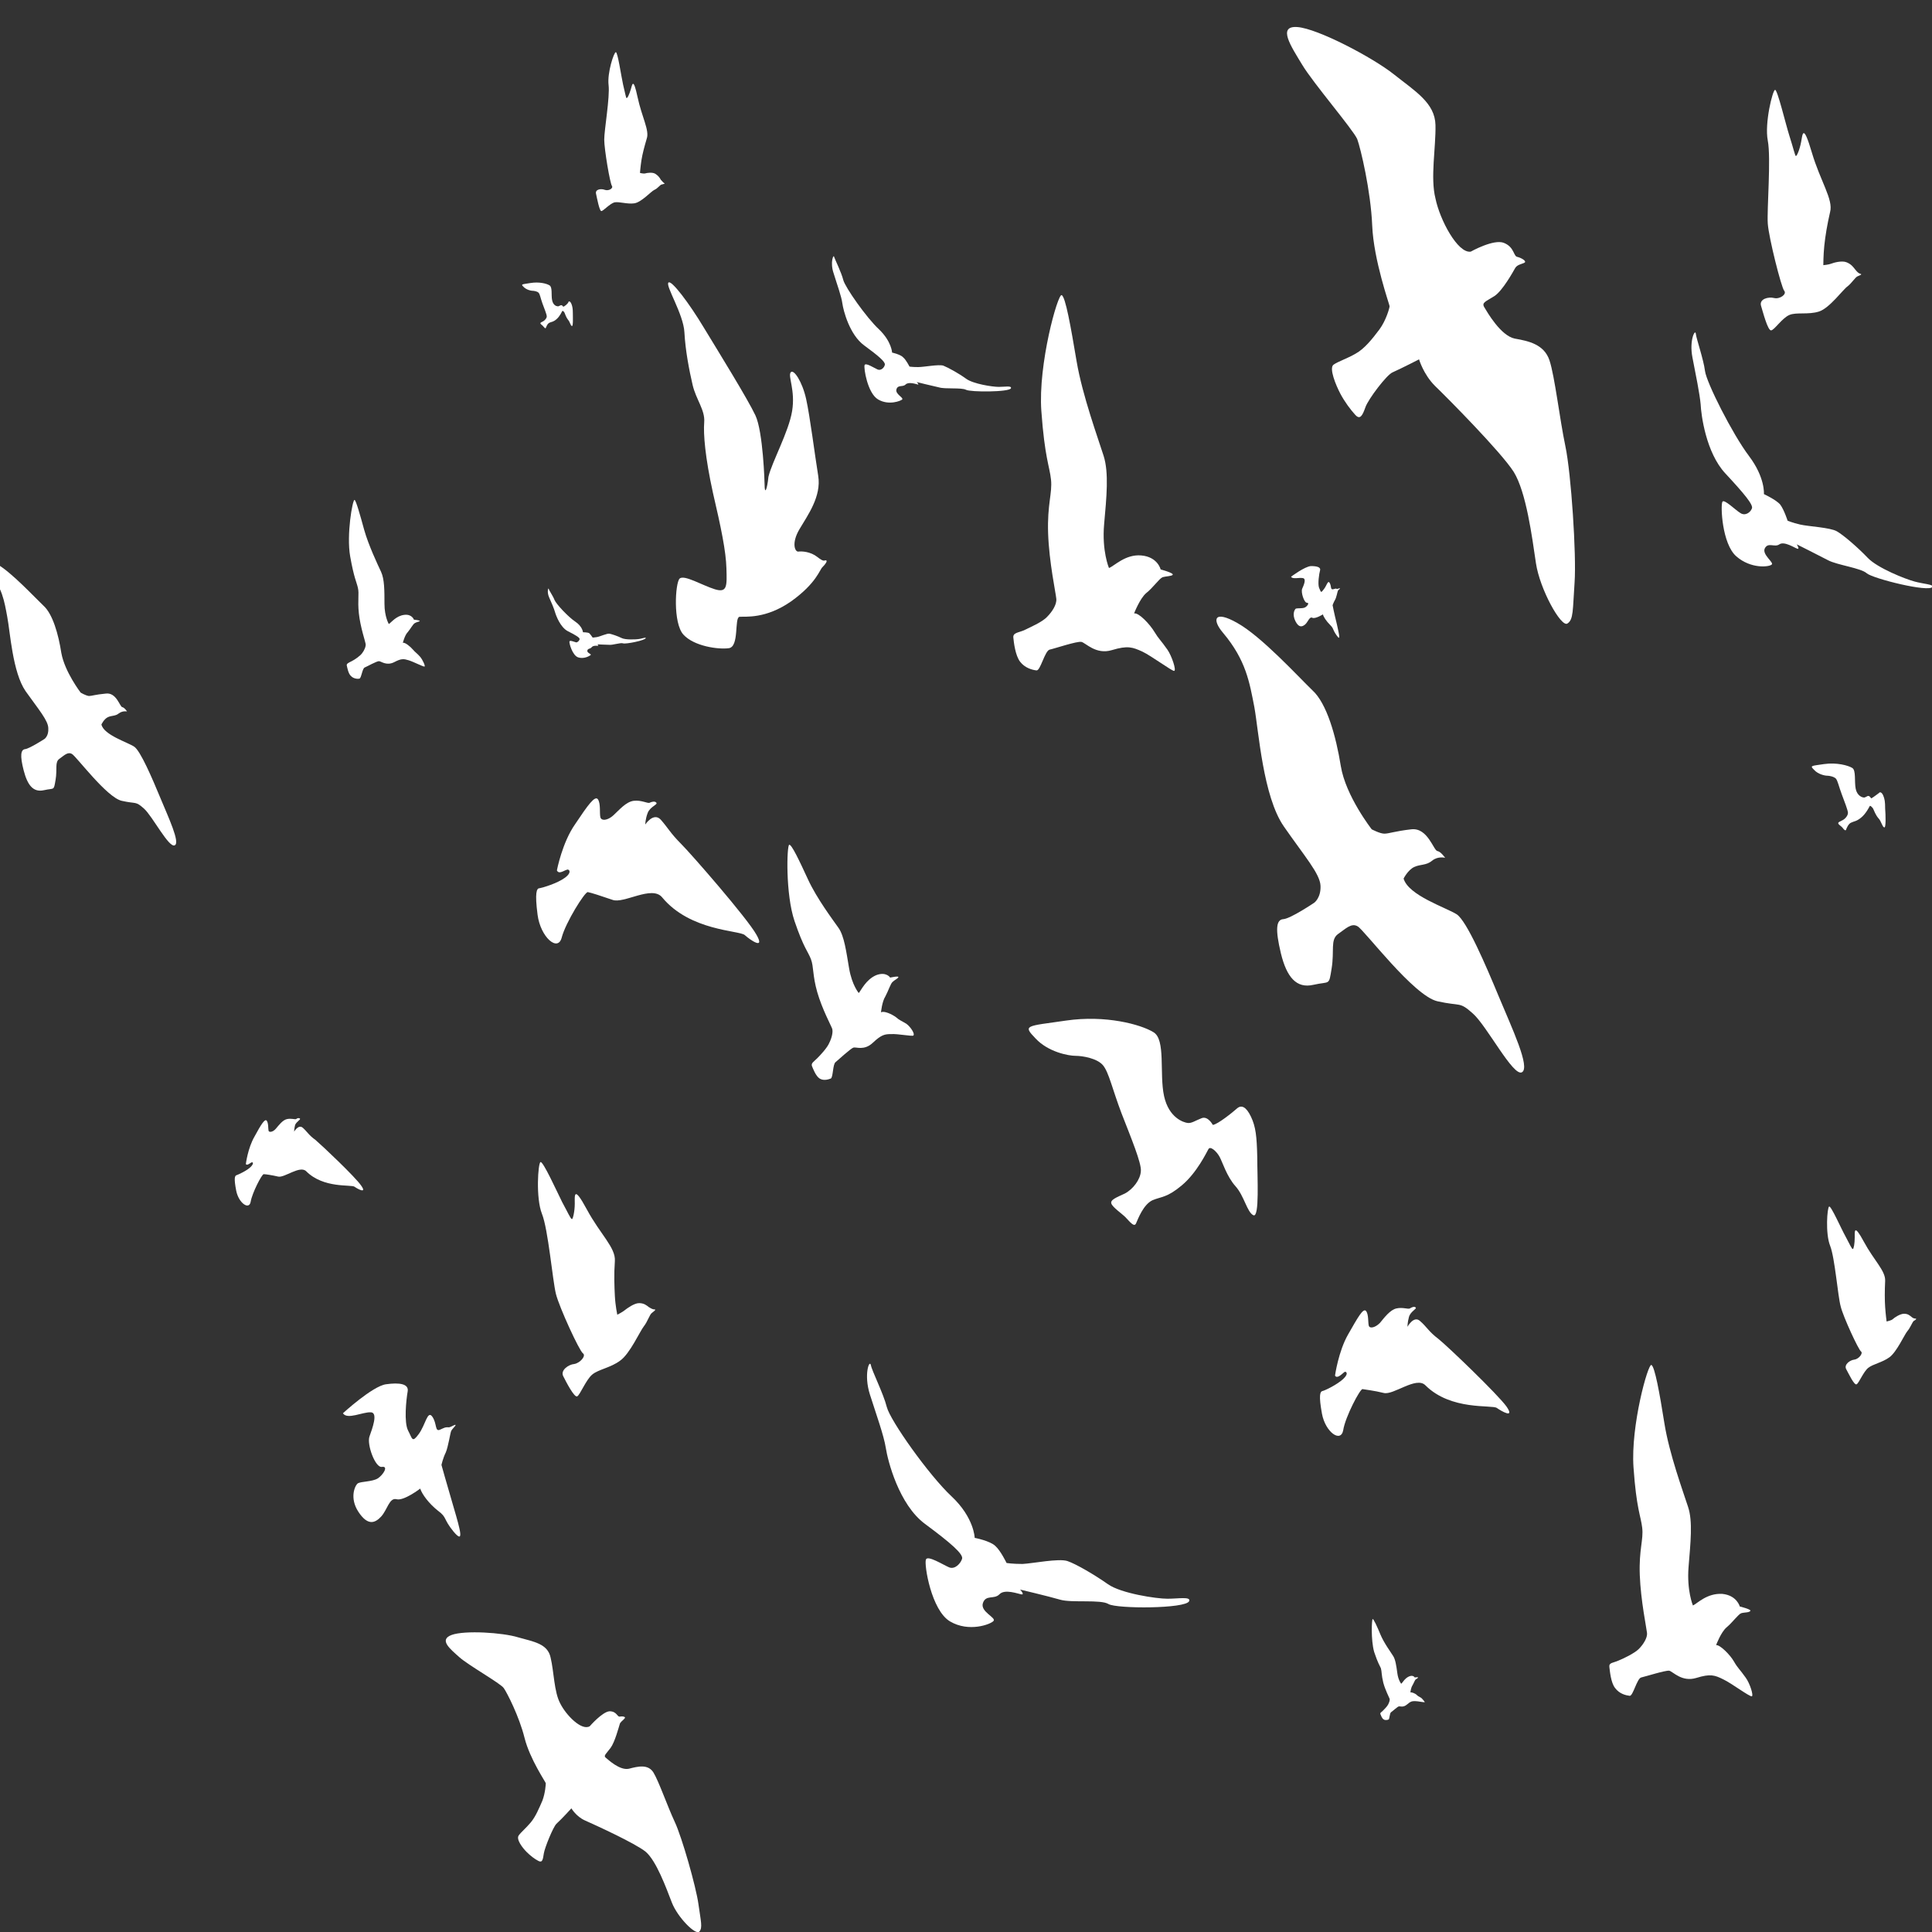<?xml version="1.0" encoding="utf-8"?>
<!-- Generator: Adobe Illustrator 24.0.2, SVG Export Plug-In . SVG Version: 6.00 Build 0)  -->
<svg version="1.1" id="Layer_1" xmlns="http://www.w3.org/2000/svg" xmlns:xlink="http://www.w3.org/1999/xlink" x="0px" y="0px"
	 viewBox="0 0 400 400" style="enable-background:new 0 0 400 400;" xml:space="preserve">
<rect x="0" y="0" width="400" height="400" fill="#333333" stroke="none"/>
<style type="text/css">
	.st0{fill:#FFFFFF;}
</style>
<g>
	<path class="st0" d="M115.3,180.2c0,0,1.1-5.8,3.8-9.6c2.6-3.9,4.1-6,4.7-5.1c0.6,0.9,0.3,2.9,0.5,3.7c0.2,0.8,1.5,0.7,2.7-0.4
		c1.2-1.1,2.6-2.8,4.2-3c1.6-0.2,2.9,0.6,3.3,0.4c0.4-0.2,1.1-0.4,1.4,0c0.3,0.4-1.3,0.8-1.8,2.1c-0.5,1.3-0.5,2.4-0.5,2.4
		s1.7-2.6,3.2-1c1.5,1.7,2,2.8,4.2,5c2.2,2.2,13.7,15.4,15.6,18.8c1.9,3.3-1.3,1.1-2.4,0.1c-1.1-1-11.3-0.8-17.1-7.8
		c-2.1-2.6-8,1.4-10.3,0.5c-2.3-0.8-4.5-1.5-5.1-1.6c-0.6-0.1-4.6,6.3-5.4,9.4c-0.8,3.1-4.4-0.1-5-4.7c-0.6-4.6-0.2-5.5,0.4-5.5
		c0.6-0.1,3.7-1,5.3-2.2c1.6-1.2,0.7-1.9,0.3-1.6C116.8,180.2,115.7,181.1,115.3,180.2z"/>
	<path class="st0" d="M276.4,284.8c0,0,0.7-5,2.7-8.5c2-3.5,3.1-5.5,3.7-4.9c0.6,0.7,0.4,2.4,0.6,3.1c0.2,0.6,1.3,0.4,2.3-0.6
		c0.9-1.1,2.1-2.7,3.4-3c1.3-0.3,2.4,0.2,2.8,0c0.3-0.2,0.9-0.5,1.2-0.2c0.3,0.3-1.1,0.8-1.4,2c-0.3,1.1-0.3,2-0.3,2
		s1.3-2.4,2.6-1.2c1.4,1.2,1.8,2.2,3.8,3.7c2,1.6,12.3,11.5,14.1,14c1.8,2.6-1,1-2,0.3c-1-0.7-9.5,0.6-14.8-4.7
		c-1.9-1.9-6.6,2.1-8.6,1.6c-2-0.5-3.9-0.7-4.4-0.8c-0.5-0.1-3.6,5.8-4,8.5c-0.5,2.7-3.7,0.4-4.4-3.4c-0.7-3.8-0.4-4.6,0.1-4.7
		c0.5-0.1,3-1.3,4.3-2.5c1.3-1.2,0.5-1.7,0.2-1.4C277.7,284.6,276.8,285.5,276.4,284.8z"/>
	<path class="st0" d="M50.9,241c0,0,0.4-3.3,1.8-5.7c1.3-2.4,2.1-3.7,2.5-3.3c0.4,0.5,0.3,1.6,0.4,2.1c0.1,0.4,0.9,0.3,1.5-0.4
		c0.6-0.7,1.4-1.8,2.3-2c0.9-0.2,1.6,0.1,1.9,0c0.2-0.2,0.6-0.3,0.8-0.1c0.2,0.2-0.7,0.6-1,1.3c-0.2,0.8-0.2,1.4-0.2,1.4
		s0.9-1.6,1.8-0.8c0.9,0.8,1.2,1.5,2.6,2.5c1.3,1.1,8.3,7.7,9.5,9.5c1.2,1.7-0.7,0.7-1.4,0.2c-0.7-0.5-6.4,0.4-10-3.2
		c-1.3-1.3-4.5,1.4-5.8,1.1c-1.3-0.3-2.6-0.5-3-0.5c-0.4,0-2.4,3.9-2.7,5.7c-0.3,1.8-2.5,0.3-3-2.3c-0.5-2.6-0.3-3.1,0.1-3.2
		c0.3-0.1,2.1-0.9,2.9-1.7c0.8-0.8,0.4-1.1,0.1-0.9C51.8,240.8,51.1,241.4,50.9,241z"/>
	<path class="st0" d="M71,292.6c0,0,6.1-5.6,8.9-6c2.8-0.4,4.8-0.1,4.5,1.5c-0.3,1.7-0.8,6.4,0.1,8.1c0.9,1.7,0.8,2.6,2.2,0.7
		c1.4-1.9,1.8-5,2.8-3.6c1,1.4,0.5,3.2,1.6,2.7c1.1-0.5,1.1-0.5,1.6-0.5c0.5,0.1,0.9-0.3,1.5-0.5c0.5-0.1-0.6,0.8-0.8,1.3
		c-0.2,0.5-0.6,3.2-1.1,4.4c-0.6,1.2-0.9,2.6-0.9,2.6s1,3.6,2.5,8.7c1.5,5.1,2.2,7.7,0,5.1c-2.2-2.7-1.3-2.9-3.2-4.3
		c-1.9-1.5-3.3-3.4-3.7-4.6c0,0-3.4,2.6-4.9,2.2c-1.5-0.4-1.9,2.2-3.2,3.6c-1.3,1.4-2.8,1.9-4.7-1c-1.9-2.9-0.7-5.5-0.1-5.9
		c0.7-0.4,2.9-0.3,4.1-1c1.1-0.7,2.3-2.6,0.9-2.4c-1.4,0.3-3.2-4.7-2.6-6.3c0.6-1.7,1.8-4.9,0.3-5C75.1,292.3,71.9,294,71,292.6z"/>
	<path class="st0" d="M267.3,119.4c0,0,2.8-2.1,4.1-2.2c1.2,0,2.1,0.2,1.9,0.9c-0.2,0.7-0.5,2.8-0.2,3.6c0.4,0.8,0.3,1.2,0.9,0.4
		c0.7-0.8,0.9-2.1,1.3-1.4c0.4,0.7,0.1,1.4,0.7,1.3c0.5-0.1,0.5-0.2,0.7-0.1c0.2,0.1,0.4-0.1,0.7-0.1c0.2,0-0.3,0.3-0.4,0.5
		c-0.1,0.2-0.3,1.4-0.6,1.9c-0.3,0.5-0.5,1.1-0.5,1.1s0.3,1.6,0.9,4c0.5,2.3,0.8,3.5-0.1,2.2c-0.9-1.3-0.5-1.3-1.3-2.1
		c-0.8-0.8-1.4-1.7-1.5-2.2c0,0-1.6,1-2.2,0.7c-0.6-0.3-0.9,0.9-1.5,1.4c-0.6,0.5-1.3,0.7-2-0.7c-0.7-1.4-0.2-2.4,0.1-2.6
		c0.3-0.1,1.3,0,1.8-0.2c0.5-0.2,1.1-1,0.5-1c-0.6,0-1.3-2.2-1-2.9c0.3-0.7,0.9-2,0.2-2.2C269.1,119.5,267.6,120,267.3,119.4z"/>
	<path class="st0" d="M158.3,100.3c0-0.3-0.3-10.9-1.9-14.3c-1.6-3.4-7.6-13.1-10.7-18.2c-3-5-6.7-9.9-7.3-9.3
		c-0.7,0.6,3.1,6.5,3.3,10.3c0.2,3.8,1,7.9,1.7,10.9c0.7,3,2.6,5.2,2.4,7.7c-0.2,2.5,0.2,7.3,1.8,14.6c1.7,7.3,2.7,12.1,2.8,15.7
		c0.1,3.6,0.2,5.1-2.4,4.3c-2.6-0.8-6.4-3.1-7.3-2.2c-0.9,0.9-1.4,9.2,0.8,11.6c2.2,2.4,7.2,3.1,9.4,2.8c2.2-0.3,1.1-6.3,2.2-6.5
		c1.2-0.1,5.4,0.5,10.7-3.2c5.3-3.8,5.9-6.6,6.5-7.1c0.6-0.6,1.1-1.3,0.7-1.4c-0.4,0-0.4,0.4-1.8-0.7c-1.4-1.1-3.2-1.2-3.9-1.1
		c-0.7,0.1-1.5-1.7,0.2-4.6c1.7-2.9,4.6-6.8,3.9-11.1c-0.7-4.3-1.7-12.3-2.5-15.9c-0.8-3.6-2.6-6.3-3.2-5.5c-0.6,0.8,1,3.7,0.3,8
		c-0.7,4.3-4.2,10.6-4.9,13.6C158.8,101.5,158.3,102.5,158.3,100.3z"/>
	<path class="st0" d="M129.3,271.3c0.5-0.4,2-1.5,3-1.5s1.5,0.4,2,0.8c0.5,0.3,0.8,0.5,1.2,0.5c0.4,0,0,0.3-0.5,0.7
		c-0.5,0.3-0.9,1.8-1.7,2.8c-0.8,1-2.9,5.7-4.9,7.1c-2,1.5-4.5,1.8-5.8,2.9c-1.3,1.1-2.5,4.2-3.1,4.5c-0.6,0.3-2.3-3-2.9-4.2
		c-0.6-1.2,1.1-2.4,2.3-2.5c1.2-0.2,2.5-1.7,1.8-2.2c-0.7-0.4-4.9-9.5-5.6-12.3c-0.7-2.8-1.6-13.4-2.9-16.6
		c-1.3-3.3-0.8-10.5-0.3-10.7c0.5-0.3,3.4,6.1,4.5,8.3c1.2,2.2,1.7,3.4,2,3.5c0.2,0.1,0.6-1.6,0.6-3.2c0-1.6-0.3-4,2.5,1.2
		c2.8,5.2,6,7.9,5.8,10.7c-0.2,2.8-0.1,5.2,0,7.2c0.1,2,0.5,3.9,0.5,3.9S128.8,271.7,129.3,271.3z"/>
	<path class="st0" d="M391.9,273.1c0.3-0.3,1.5-1.1,2.3-1.1c0.8,0,1.1,0.3,1.5,0.6c0.3,0.3,0.6,0.4,0.9,0.4c0.3,0,0,0.3-0.4,0.5
		c-0.3,0.3-0.7,1.4-1.3,2.1c-0.6,0.7-2.2,4.3-3.7,5.4c-1.5,1.1-3.4,1.4-4.4,2.2c-1,0.8-1.9,3.1-2.4,3.4c-0.5,0.3-1.7-2.3-2.2-3.2
		c-0.4-0.9,0.8-1.8,1.7-1.9c0.9-0.1,1.9-1.3,1.4-1.7c-0.5-0.3-3.7-7.2-4.2-9.3c-0.6-2.1-1.2-10.1-2.2-12.6c-1-2.5-0.6-7.9-0.2-8.1
		c0.4-0.2,2.5,4.6,3.4,6.2c0.9,1.7,1.3,2.6,1.5,2.6c0.2,0,0.4-1.2,0.4-2.4c0-1.2-0.2-3,1.9,0.9c2.1,3.9,4.5,6,4.4,8.1
		c-0.1,2.1-0.1,3.9,0,5.4c0.1,1.5,0.3,3,0.3,3S391.6,273.4,391.9,273.1z"/>
	<path class="st0" d="M379.1,54.6c0.5-0.2,2.2-0.7,3.2-0.3c1,0.4,1.4,1,1.8,1.5c0.4,0.5,0.7,0.8,1.1,0.9c0.4,0.1-0.1,0.3-0.6,0.5
		c-0.5,0.2-1.2,1.4-2.1,2.1c-0.9,0.6-3.7,4.5-5.9,5.2c-2.2,0.7-4.7,0.1-6.1,0.7c-1.5,0.6-3.1,3.1-3.8,3.2c-0.7,0.1-1.7-3.8-2.1-5.1
		c-0.4-1.4,1.5-1.9,2.7-1.6c1.2,0.3,2.7-0.8,2.1-1.5c-0.6-0.7-3.2-11-3.4-13.9c-0.2-3,0.7-13.5,0-17.2c-0.7-3.6,1-10.4,1.5-10.5
		c0.5-0.1,2.2,7.1,3,9.6c0.8,2.5,1.1,3.9,1.3,4.1c0.2,0.1,0.8-1.3,1.1-2.9c0.3-1.6,0.4-4,2.2,2.1c1.8,6.1,4.5,9.8,3.8,12.4
		c-0.6,2.6-1,5-1.2,7c-0.2,1.9-0.2,4-0.2,4S378.6,54.8,379.1,54.6z"/>
	<path class="st0" d="M137.5,37.9c-0.2-0.1-0.4-0.4-0.7-0.7c-0.2-0.4-0.5-0.8-1.1-1.2c-0.6-0.4-1.8-0.2-2.1-0.1
		c-0.4,0.1-1.1-0.1-1.1-0.1s0.1-1.3,0.3-2.6c0.2-1.3,0.6-2.8,1.1-4.5c0.6-1.7-1-4.4-1.9-8.6c-0.9-4.2-1.1-2.6-1.4-1.6
		c-0.3,1-0.7,1.9-0.9,1.8c-0.1-0.1-0.3-1.1-0.7-2.8c-0.4-1.8-1.1-6.7-1.5-6.7c-0.4,0-1.8,4.3-1.5,6.8c0.3,2.5-0.9,9.3-0.9,11.3
		c0,2,1.2,9.1,1.6,9.6c0.3,0.5-0.7,1.1-1.5,0.8c-0.8-0.3-2-0.1-1.8,0.8c0.2,0.9,0.7,3.6,1.1,3.6c0.4,0,1.7-1.5,2.7-1.8
		c1-0.2,2.6,0.4,4.1,0.2c1.5-0.2,3.5-2.5,4.2-2.8c0.7-0.3,1.2-1.1,1.5-1.1C137.4,38.1,137.8,38,137.5,37.9z"/>
	<path class="st0" d="M304.5,52.1c0,0,4.8-2.7,6.9-1.8c2.2,0.9,1.9,2.8,2.8,2.9c0.8,0.2,2,0.9,1.4,1.2c-0.6,0.3-1.5,0.4-1.9,1.1
		c-0.4,0.7-2.6,4.7-4.3,5.8c-1.7,1.1-2.7,1.3-2.1,2.3c0.6,1,3.4,5.9,6.3,6.5c2.9,0.5,6.1,1.2,7.2,4.5c1.1,3.3,2.1,12.1,3.3,17.8
		c1.2,5.7,2.3,22.5,1.9,28.2c-0.4,5.7-0.2,7.7-1.5,8.5c-1.3,0.8-5.7-7.1-6.5-12.5c-0.8-5.4-2-14.7-4.6-18.9
		c-2.6-4.1-13.9-15.5-16.3-17.8c-2.4-2.4-3.3-5.5-3.3-5.5s-3.5,1.8-5.5,2.7c-1.2,0.5-5,5.5-5.6,7.2c-0.6,1.7-1.1,2.7-2.1,1.6
		c-1-1.1-2.2-2.7-3.1-4.4c-0.9-1.7-2.4-5.3-1.4-6c1-0.7,2.7-1.2,4.6-2.3c1.8-1,3.4-3,4.9-5c1.4-1.9,2.1-4.5,2.1-4.8
		c0-0.3-3.3-9.5-3.6-16.7c-0.3-7.2-2.4-16-3.1-17.9c-0.8-1.9-9.2-11.7-11.4-15.4c-2.3-3.8-5.2-8.1-1-7.8c4.2,0.3,15.6,6.3,20,9.8
		c4.4,3.5,8.5,5.9,8.6,10.5c0.1,4.6-1.1,10.9,0,15.2C298.1,45.5,301.8,52.5,304.5,52.1z"/>
	<path class="st0" d="M122.1,357.4c0,0,2.6-3,4.1-3.1c1.5,0,1.6,1.2,2.1,1.1c0.5-0.1,1.4,0,1,0.4c-0.3,0.4-0.9,0.7-1,1.2
		c-0.2,0.6-1,3.7-1.9,4.9c-0.9,1.2-1.5,1.6-1,2c0.5,0.4,2.9,2.7,4.8,2.3c1.9-0.5,4-1,5.1,0.8c1.1,1.8,2.9,7,4.4,10.2
		c1.5,3.2,4.4,13.4,4.9,17s0.9,4.9,0.2,5.7c-0.7,0.9-4.5-2.9-5.7-6c-1.2-3.1-3.2-8.6-5.4-10.5c-2.2-1.8-10.8-5.7-12.6-6.5
		s-2.8-2.5-2.8-2.5s-1.9,2.1-3.1,3.2c-0.7,0.7-2.4,4.9-2.6,6.1c-0.2,1.3-0.3,2-1.1,1.6c-0.8-0.4-1.7-1.1-2.5-1.9
		c-0.8-0.8-2.2-2.6-1.6-3.4c0.5-0.7,1.5-1.5,2.5-2.7c1-1.2,1.7-2.9,2.4-4.5c0.6-1.6,0.7-3.4,0.7-3.6c0-0.2-3.3-5-4.4-9.4
		c-1.1-4.4-3.6-9.3-4.3-10.3c-0.7-1-7.3-4.7-9.2-6.4c-1.9-1.7-4.3-3.6-1.6-4.6c2.7-1,10.6-0.5,13.8,0.5c3.2,0.9,6.1,1.3,6.7,4.2
		c0.7,2.9,0.7,7.1,2,9.5C117.2,355.1,120.4,358.4,122.1,357.4z"/>
	<path class="st0" d="M201.8,318.4c0,0-0.1-4.2-4.8-8.6c-4.7-4.4-12.7-15.7-13.4-18.5c-0.7-2.8-3.1-7.5-3.3-8.7
		c-0.3-1.2-1.5,2-0.2,6.1c1.3,4.1,2.9,8.5,3.3,11.1c0.4,2.6,2.7,11.7,8.1,15.7c5.4,4,7.9,6.2,7.7,7.2c-0.3,1-1.5,2.3-2.7,1.8
		c-1.2-0.5-4.5-2.6-4.8-1.6c-0.4,1,1.1,10.5,5,12.8c3.9,2.3,8.4,0.6,9-0.1c0.6-0.7-2.8-1.9-2.2-3.7c0.6-1.8,2.3-0.7,3.4-1.8
		c1.1-1.2,3.9-0.1,4.6,0c0.7,0.1-0.3-1-0.3-1s5.9,1.4,8.3,2.1c2.4,0.7,8.4-0.1,10,0.9c1.7,1,16,1,16.7-0.6c0.4-1-2.2-0.5-4.5-0.5
		c-2.3,0-9.6-1.1-12.3-3c-2.7-1.9-6.6-4.2-8.4-4.8c-1.8-0.6-7.2,0.5-9.3,0.6c-2.1,0-3.3-0.2-3.3-0.2s-1.2-2.5-2.3-3.5
		C205,319,201.8,318.4,201.8,318.4z"/>
	<path class="st0" d="M184.7,73c0,0-0.1-2.3-2.7-4.8c-2.6-2.4-7-8.7-7.4-10.2c-0.4-1.6-1.7-4.2-1.9-4.8c-0.1-0.7-0.9,1.1-0.1,3.4
		c0.7,2.3,1.6,4.7,1.8,6.2c0.2,1.5,1.5,6.5,4.5,8.7c3,2.2,4.4,3.4,4.3,4c-0.1,0.6-0.8,1.3-1.5,1c-0.7-0.3-2.5-1.5-2.7-0.9
		c-0.2,0.6,0.6,5.8,2.8,7.1c2.2,1.3,4.7,0.3,5,0c0.3-0.4-1.5-1.1-1.2-2.1c0.3-1,1.3-0.4,1.9-1c0.6-0.6,2.1-0.1,2.5,0
		c0.4,0.1-0.2-0.5-0.2-0.5s3.2,0.8,4.6,1.1c1.3,0.4,4.6,0,5.6,0.5c0.9,0.5,8.9,0.5,9.3-0.3c0.2-0.6-1.2-0.3-2.5-0.3
		c-1.3,0-5.3-0.6-6.8-1.7c-1.5-1.1-3.7-2.3-4.7-2.7c-1-0.3-4,0.3-5.2,0.3c-1.2,0-1.8-0.1-1.8-0.1s-0.7-1.4-1.3-1.9
		C186.5,73.4,184.7,73,184.7,73z"/>
	<path class="st0" d="M132.3,132.3c-0.7,0.1-2.8,0.2-3.6-0.2c-0.8-0.4-2-0.8-2.5-0.9c-0.5-0.1-2,0.6-2.6,0.7
		c-0.6,0.1-0.9,0.1-0.9,0.1s-0.4-0.6-0.7-0.9c-0.3-0.2-1.3-0.2-1.3-0.2s-0.1-1.2-1.6-2.2c-1.5-1-4-3.7-4.3-4.5s-1.1-1.9-1.2-2.3
		c-0.1-0.3-0.4,0.7,0.1,1.8c0.5,1.1,1,2.3,1.2,3c0.2,0.7,1.1,3.2,2.7,4c1.6,0.8,2.4,1.3,2.4,1.6c0,0.3-0.4,0.7-0.7,0.7
		c-0.4-0.1-1.3-0.5-1.4-0.2c-0.1,0.3,0.6,2.9,1.8,3.3c1.2,0.4,2.4-0.3,2.6-0.5c0.2-0.2-0.8-0.4-0.7-0.9c0.1-0.5,0.6-0.3,0.9-0.7
		c0.3-0.4,1.1-0.3,1.3-0.3c0.2,0-0.1-0.3-0.1-0.3s1.7,0.1,2.4,0.1c0.7,0.1,2.4-0.5,2.9-0.3c0.5,0.2,4.6-0.6,4.7-1.1
		C133.7,131.9,133,132.2,132.3,132.3z"/>
	<path class="st0" d="M396.4,120.4c-1.9-0.5-7.7-2.8-9.7-4.9c-2-2.1-5-4.7-6.4-5.5c-1.4-0.8-5.9-1-7.6-1.4c-1.7-0.4-2.6-0.8-2.6-0.8
		s-0.7-2.2-1.5-3.3c-0.8-1-3.4-2.2-3.4-2.2s0.3-3.4-3.1-7.9c-3.4-4.5-8.8-15.2-9.1-17.6c-0.3-2.4-1.8-6.7-1.9-7.7
		c-0.1-1.1-1.4,1.3-0.7,4.9c0.7,3.6,1.5,7.5,1.7,9.7c0.1,2.2,1.1,10,5.1,14.3c4,4.3,5.9,6.6,5.5,7.3c-0.3,0.8-1.4,1.6-2.4,0.9
		c-1-0.6-3.4-3-3.7-2.3c-0.4,0.7-0.1,8.7,2.9,11.3c3,2.6,6.7,2.2,7.3,1.7c0.6-0.4-2.1-2.1-1.4-3.4c0.7-1.3,2-0.1,3-0.8
		c1-0.7,3.1,0.7,3.7,0.9c0.6,0.2-0.1-0.9-0.1-0.9s4.6,2.3,6.5,3.3c1.9,1,6.8,1.6,8,2.7c1.3,1.1,12.9,4,13.6,2.8
		C400.4,121,398.2,120.9,396.4,120.4z"/>
	<path class="st0" d="M284,171.7c0,0-5.4-6.9-6.4-13.1c-1-6.2-2.9-13-5.9-15.7c-2.9-2.8-10.5-11.1-15.5-13.9c-4.9-2.8-5.3-0.7-3,2
		c4.8,5.7,5.5,10.3,6.5,15.4c0.9,5,1.8,18.5,6.1,24.7c4.3,6.2,7.5,9.8,7.6,12.3c0.1,2.5-1.3,3.5-1.3,3.5s-4.9,3.3-6.4,3.4
		c-1.5,0.1-1.7,2.1-0.5,7.1c1.2,4.9,3.2,7.3,6.7,6.5c3.5-0.8,3.2,0.3,3.8-3.4c0.6-3.7-0.3-5.9,1.3-7.1c1.6-1.1,2.8-2.4,4.1-1.6
		c1.4,0.8,11.6,14.4,16.5,15.5c4.9,1.1,4.5,0,7.3,2.5c2.9,2.5,8.4,13.2,10.2,12.2c1.8-1-2.1-9.2-4.8-15.7c-2.7-6.5-6.6-15.6-8.7-17
		c-2.2-1.4-10-3.9-11-7.4c0,0,0.9-1.8,2.2-2.4c1.3-0.6,2.5-0.3,3.7-1.3c1.2-1,2.7-0.6,2.7-0.6s-0.9-1.3-1.6-1.4
		c-0.8-0.1-2-4.9-5.4-4.5c-3.5,0.4-4.6,0.9-5.6,0.9C285.7,172.6,284,171.7,284,171.7z"/>
	<path class="st0" d="M16.7,143.4c0,0-3.3-4.3-4-8.2c-0.6-3.9-1.8-8.1-3.7-9.8c-1.8-1.7-6.6-6.9-9.6-8.6c-3.1-1.7-3.3-0.4-1.9,1.3
		c3,3.5,3.4,6.4,4,9.6c0.6,3.1,1.1,11.5,3.8,15.4c2.7,3.8,4.7,6.1,4.7,7.7c0.1,1.6-0.8,2.2-0.8,2.2s-3.1,2-4,2.1
		c-0.9,0.1-1.1,1.3-0.3,4.4c0.8,3.1,2,4.6,4.2,4.1c2.2-0.5,2,0.2,2.4-2.1c0.4-2.3-0.2-3.7,0.8-4.4c1-0.7,1.7-1.5,2.6-1
		c0.9,0.5,7.2,9,10.3,9.7c3.1,0.7,2.8,0,4.6,1.6c1.8,1.6,5.2,8.3,6.4,7.6c1.1-0.6-1.3-5.7-3-9.8c-1.7-4.1-4.1-9.7-5.4-10.6
		c-1.3-0.9-6.3-2.4-6.8-4.6c0,0,0.5-1.1,1.3-1.5c0.8-0.4,1.6-0.2,2.3-0.8c0.8-0.6,1.7-0.4,1.7-0.4s-0.5-0.8-1-0.9
		c-0.5-0.1-1.2-3.1-3.4-2.8c-2.2,0.2-2.9,0.5-3.5,0.5C17.7,144,16.7,143.4,16.7,143.4z"/>
	<path class="st0" d="M229.6,117.6c0,0-1.5-3.5-1-9.1c0.5-5.6,1-10.6-0.1-14.1c-1.1-3.5-4.4-12.5-5.6-19.6
		c-1.2-7.1-2.3-13.4-3.1-13.7c-0.8-0.3-4.9,14.3-4.2,24c0.7,9.7,1.7,11.4,2,14.2c0.3,2.8-0.8,5.1-0.6,11.1c0.2,6,1.6,12.4,1.7,13.6
		c0.1,1.2-0.9,2.7-1.9,3.7c-1,1.1-3.6,2.2-4.8,2.8c-1.2,0.5-2.3,0.5-2.2,1.5c0.1,1,0.4,3.7,1.4,5c1,1.3,2.5,1.7,3.4,1.8
		c0.8,0.1,1.7-4,2.7-4.3c1-0.2,5.7-1.8,6.6-1.6c0.9,0.2,3,2.7,6.3,1.7c3.3-1,4.3-0.6,6.3,0.3c1.9,0.9,6.2,4.1,6.6,4
		c0.5-0.1-0.5-3.1-1.4-4.4c-1.4-2-1.8-2.2-2.7-3.7c-0.9-1.5-3.2-4-4.2-3.8c0,0,1.2-3.1,2.5-4.2c1.4-1.1,2.7-3,3.4-3.3
		c0.7-0.2,1.9-0.2,2.1-0.5c0.2-0.4-2.5-1.1-2.5-1.1s-0.6-2.6-4-2.9C233,114.7,230.7,117.2,229.6,117.6z"/>
	<path class="st0" d="M350.5,332.4c0,0-1.3-3.1-0.9-8c0.4-5,0.9-9.4-0.1-12.4c-1-3.1-3.9-11-4.9-17.3c-1-6.3-2-11.8-2.7-12.1
		c-0.7-0.3-4.3,12.6-3.7,21.2c0.6,8.6,1.5,10,1.8,12.5c0.3,2.5-0.7,4.5-0.5,9.8c0.2,5.3,1.4,11,1.5,12c0.1,1-0.8,2.4-1.7,3.3
		c-0.9,0.9-3.2,2-4.2,2.4c-1.1,0.5-2,0.4-1.9,1.3c0.1,0.8,0.3,3.3,1.2,4.4c0.9,1.2,2.2,1.5,3,1.6c0.7,0.1,1.5-3.6,2.4-3.8
		c0.9-0.2,5-1.5,5.8-1.4c0.8,0.2,2.6,2.4,5.6,1.5c2.9-0.9,3.8-0.6,5.6,0.3c1.7,0.8,5.4,3.6,5.9,3.5c0.4-0.1-0.4-2.7-1.3-3.9
		c-1.2-1.7-1.6-1.9-2.4-3.3c-0.8-1.4-2.9-3.5-3.7-3.4c0,0,1-2.7,2.2-3.7c1.2-1,2.4-2.7,3-2.9c0.6-0.2,1.7-0.1,1.9-0.5
		c0.2-0.3-2.2-0.9-2.2-0.9s-0.6-2.3-3.6-2.6C353.4,329.8,351.4,332,350.5,332.4z"/>
	<path class="st0" d="M80.5,129.2c0,0-0.9-1.5-0.9-4.2c0-2.7,0-5.1-0.7-6.6c-0.7-1.5-2.6-5.5-3.5-8.7c-0.9-3.3-1.7-6.1-2-6.2
		c-0.4-0.1-1.7,7.2-0.9,11.7c0.8,4.5,1.3,5.2,1.6,6.5c0.3,1.3-0.1,2.5,0.2,5.3c0.3,2.8,1.3,5.7,1.4,6.3c0.1,0.5-0.3,1.4-0.7,1.9
		c-0.4,0.6-1.6,1.4-2.2,1.7s-1.1,0.5-1,0.9c0.1,0.4,0.3,1.7,0.9,2.2c0.5,0.5,1.3,0.6,1.7,0.5c0.4,0,0.6-2.1,1.1-2.3
		c0.5-0.2,2.6-1.4,3-1.3c0.4,0,1.5,1,3.1,0.2c1.5-0.8,2-0.7,3-0.4c1,0.3,3.1,1.4,3.3,1.3c0.2-0.1-0.4-1.4-0.9-2
		c-0.7-0.8-1-0.9-1.5-1.5c-0.5-0.6-1.7-1.6-2.1-1.4c0,0,0.4-1.6,1-2.2c0.6-0.7,1.1-1.7,1.5-1.9c0.3-0.2,0.9-0.3,1-0.4
		c0.1-0.2-1.2-0.3-1.2-0.3s-0.4-1.2-2-1C82,127.5,81,128.9,80.5,129.2z"/>
	<path class="st0" d="M294.2,351.5c-0.5-0.3-0.6-0.3-0.9-0.6c-0.3-0.3-1.1-0.6-1.3-0.5c0,0,0.1-0.9,0.4-1.4c0.3-0.5,0.5-1.1,0.7-1.3
		c0.2-0.1,0.5-0.3,0.5-0.4c0-0.1-0.7,0-0.7,0s-0.3-0.6-1.2-0.2c-0.9,0.4-1.3,1.3-1.6,1.5c0,0-0.6-0.7-0.8-2.2
		c-0.2-1.5-0.4-2.9-0.9-3.6c-0.5-0.8-1.9-2.7-2.6-4.4c-0.7-1.7-1.4-3.2-1.6-3.2c-0.2,0-0.4,4.3,0.3,6.8c0.8,2.4,1.1,2.7,1.4,3.4
		c0.2,0.7,0.1,1.4,0.5,3c0.4,1.5,1.2,3,1.3,3.3c0.1,0.3-0.1,0.8-0.3,1.2c-0.2,0.4-0.8,1-1.1,1.3c-0.3,0.3-0.6,0.4-0.5,0.7
		c0.1,0.2,0.3,0.9,0.7,1.1c0.3,0.2,0.8,0.1,1,0c0.2-0.1,0.2-1.3,0.5-1.5c0.3-0.2,1.4-1.2,1.6-1.2c0.2-0.1,0.9,0.3,1.7-0.4
		c0.8-0.7,1.1-0.7,1.7-0.7c0.6,0,1.8,0.3,2,0.2C295,352.4,294.5,351.7,294.2,351.5z"/>
	<path class="st0" d="M187.7,212c-1.1-0.7-1.4-0.7-2.2-1.4c-0.8-0.6-2.5-1.4-3.1-1c0,0,0.2-2.2,0.9-3.3c0.6-1.1,1.1-2.7,1.5-3
		c0.4-0.4,1.1-0.7,1.2-1c0.1-0.3-1.7,0.1-1.7,0.1s-0.8-1.3-2.9-0.5c-2.1,0.9-3.1,3.1-3.6,3.7c0,0-1.4-1.6-2-5.1
		c-0.6-3.5-1-6.7-2.2-8.4c-1.2-1.7-4.5-6.1-6.3-10c-1.8-3.9-3.4-7.3-3.9-7.2c-0.5,0.1-0.8,10.2,1.1,15.8c1.9,5.6,2.8,6.3,3.4,7.9
		c0.6,1.6,0.3,3.3,1.3,6.8c1,3.5,2.9,7,3.1,7.6c0.2,0.7-0.1,1.9-0.6,2.9c-0.4,1-1.8,2.5-2.5,3.2c-0.7,0.7-1.3,1-1.1,1.6
		c0.2,0.5,0.8,2.1,1.6,2.6c0.8,0.5,1.8,0.2,2.3,0c0.5-0.2,0.4-3,1-3.4c0.6-0.5,3.2-2.9,3.7-3c0.5-0.2,2.2,0.7,4-1
		c1.8-1.7,2.5-1.8,3.8-1.8c1.3-0.1,4.3,0.5,4.6,0.3C189.5,214,188.4,212.5,187.7,212z"/>
	<path class="st0" d="M251.1,232.9c0,0-1-1.9-2.3-1.4c-1.3,0.5-2.1,1.1-2.9,1c-0.8-0.1-3.9-1-4.9-5.6c-1-4.6,0.4-11.7-2.2-13.2
		c-2.6-1.6-9.9-3.6-18.1-2.4c-8.3,1.2-9,0.9-6.3,3.7c2.6,2.8,6.8,3.6,8.3,3.6c1.4,0,4.5,0.5,5.7,2c1.2,1.5,1.9,4.9,3.8,9.9
		c1.9,4.9,4.2,10.4,4,12c-0.1,1.7-1.6,3.7-3.3,4.6c-1.7,0.8-3.1,1.3-2.8,2.1c0.3,0.8,2.1,2,2.9,2.8c0.8,0.8,1.8,2.2,2.2,1.3
		c0.4-0.9,1.5-3.9,3.4-4.8c1.9-0.8,3-0.5,6.1-3.1c3.1-2.6,5.1-6.8,5.5-7.5c0.4-0.7,1.7,0.5,2.3,1.6c0.6,1.1,1.5,4.1,3.3,6.1
		c1.8,2,2.4,5.4,3.7,6c1.3,0.6,0.8-7.9,0.8-12.1c-0.1-4.2-0.3-6.2-1.3-8.3c-1-2.1-2-2.5-2.9-1.7S252.1,232.8,251.1,232.9z"/>
	<path class="st0" d="M116.6,63.5c0,0-0.2-0.4-0.5-0.3c-0.3,0.1-0.5,0.3-0.7,0.2c-0.2,0-0.9-0.2-1.1-1.3c-0.2-1,0.1-2.6-0.5-3
		c-0.6-0.4-2.2-0.8-4-0.5c-1.8,0.3-2,0.2-1.4,0.8c0.6,0.6,1.5,0.8,1.8,0.8s1,0.1,1.3,0.4c0.3,0.3,0.4,1.1,0.8,2.2
		c0.4,1.1,0.9,2.3,0.9,2.7c0,0.4-0.4,0.8-0.7,1c-0.4,0.2-0.7,0.3-0.6,0.5c0.1,0.2,0.5,0.4,0.6,0.6c0.2,0.2,0.4,0.5,0.5,0.3
		c0.1-0.2,0.3-0.9,0.8-1.1c0.4-0.2,0.7-0.1,1.4-0.7c0.7-0.6,1.1-1.5,1.2-1.7c0.1-0.1,0.4,0.1,0.5,0.4c0.1,0.2,0.3,0.9,0.7,1.4
		c0.4,0.4,0.5,1.2,0.8,1.3c0.3,0.1,0.2-1.8,0.2-2.7c0-0.9-0.1-1.4-0.3-1.9c-0.2-0.5-0.5-0.6-0.6-0.4
		C117.6,62.9,116.8,63.5,116.6,63.5z"/>
	<path class="st0" d="M387.4,165.3c0,0-0.3-0.6-0.7-0.5c-0.4,0.2-0.7,0.4-0.9,0.3c-0.2,0-1.3-0.3-1.6-1.8c-0.3-1.5,0.1-3.8-0.7-4.3
		c-0.8-0.5-3.2-1.2-5.9-0.8c-2.7,0.4-2.9,0.3-2,1.2c0.8,0.9,2.2,1.2,2.7,1.2s1.4,0.2,1.8,0.6c0.4,0.5,0.6,1.6,1.2,3.2
		c0.6,1.6,1.3,3.4,1.3,3.9c0,0.5-0.5,1.2-1.1,1.5c-0.5,0.3-1,0.4-0.9,0.7c0.1,0.3,0.7,0.6,0.9,0.9c0.2,0.3,0.6,0.7,0.7,0.4
		c0.1-0.3,0.5-1.3,1.1-1.5c0.6-0.3,1-0.2,2-1c1-0.8,1.7-2.2,1.8-2.4c0.1-0.2,0.5,0.2,0.7,0.5c0.2,0.4,0.5,1.3,1.1,2
		c0.6,0.6,0.8,1.8,1.2,1.9c0.4,0.2,0.3-2.6,0.2-3.9c0-1.4-0.1-2-0.4-2.7c-0.3-0.7-0.7-0.8-0.9-0.5
		C388.7,164.4,387.7,165.2,387.4,165.3z"/>
</g>
</svg>
